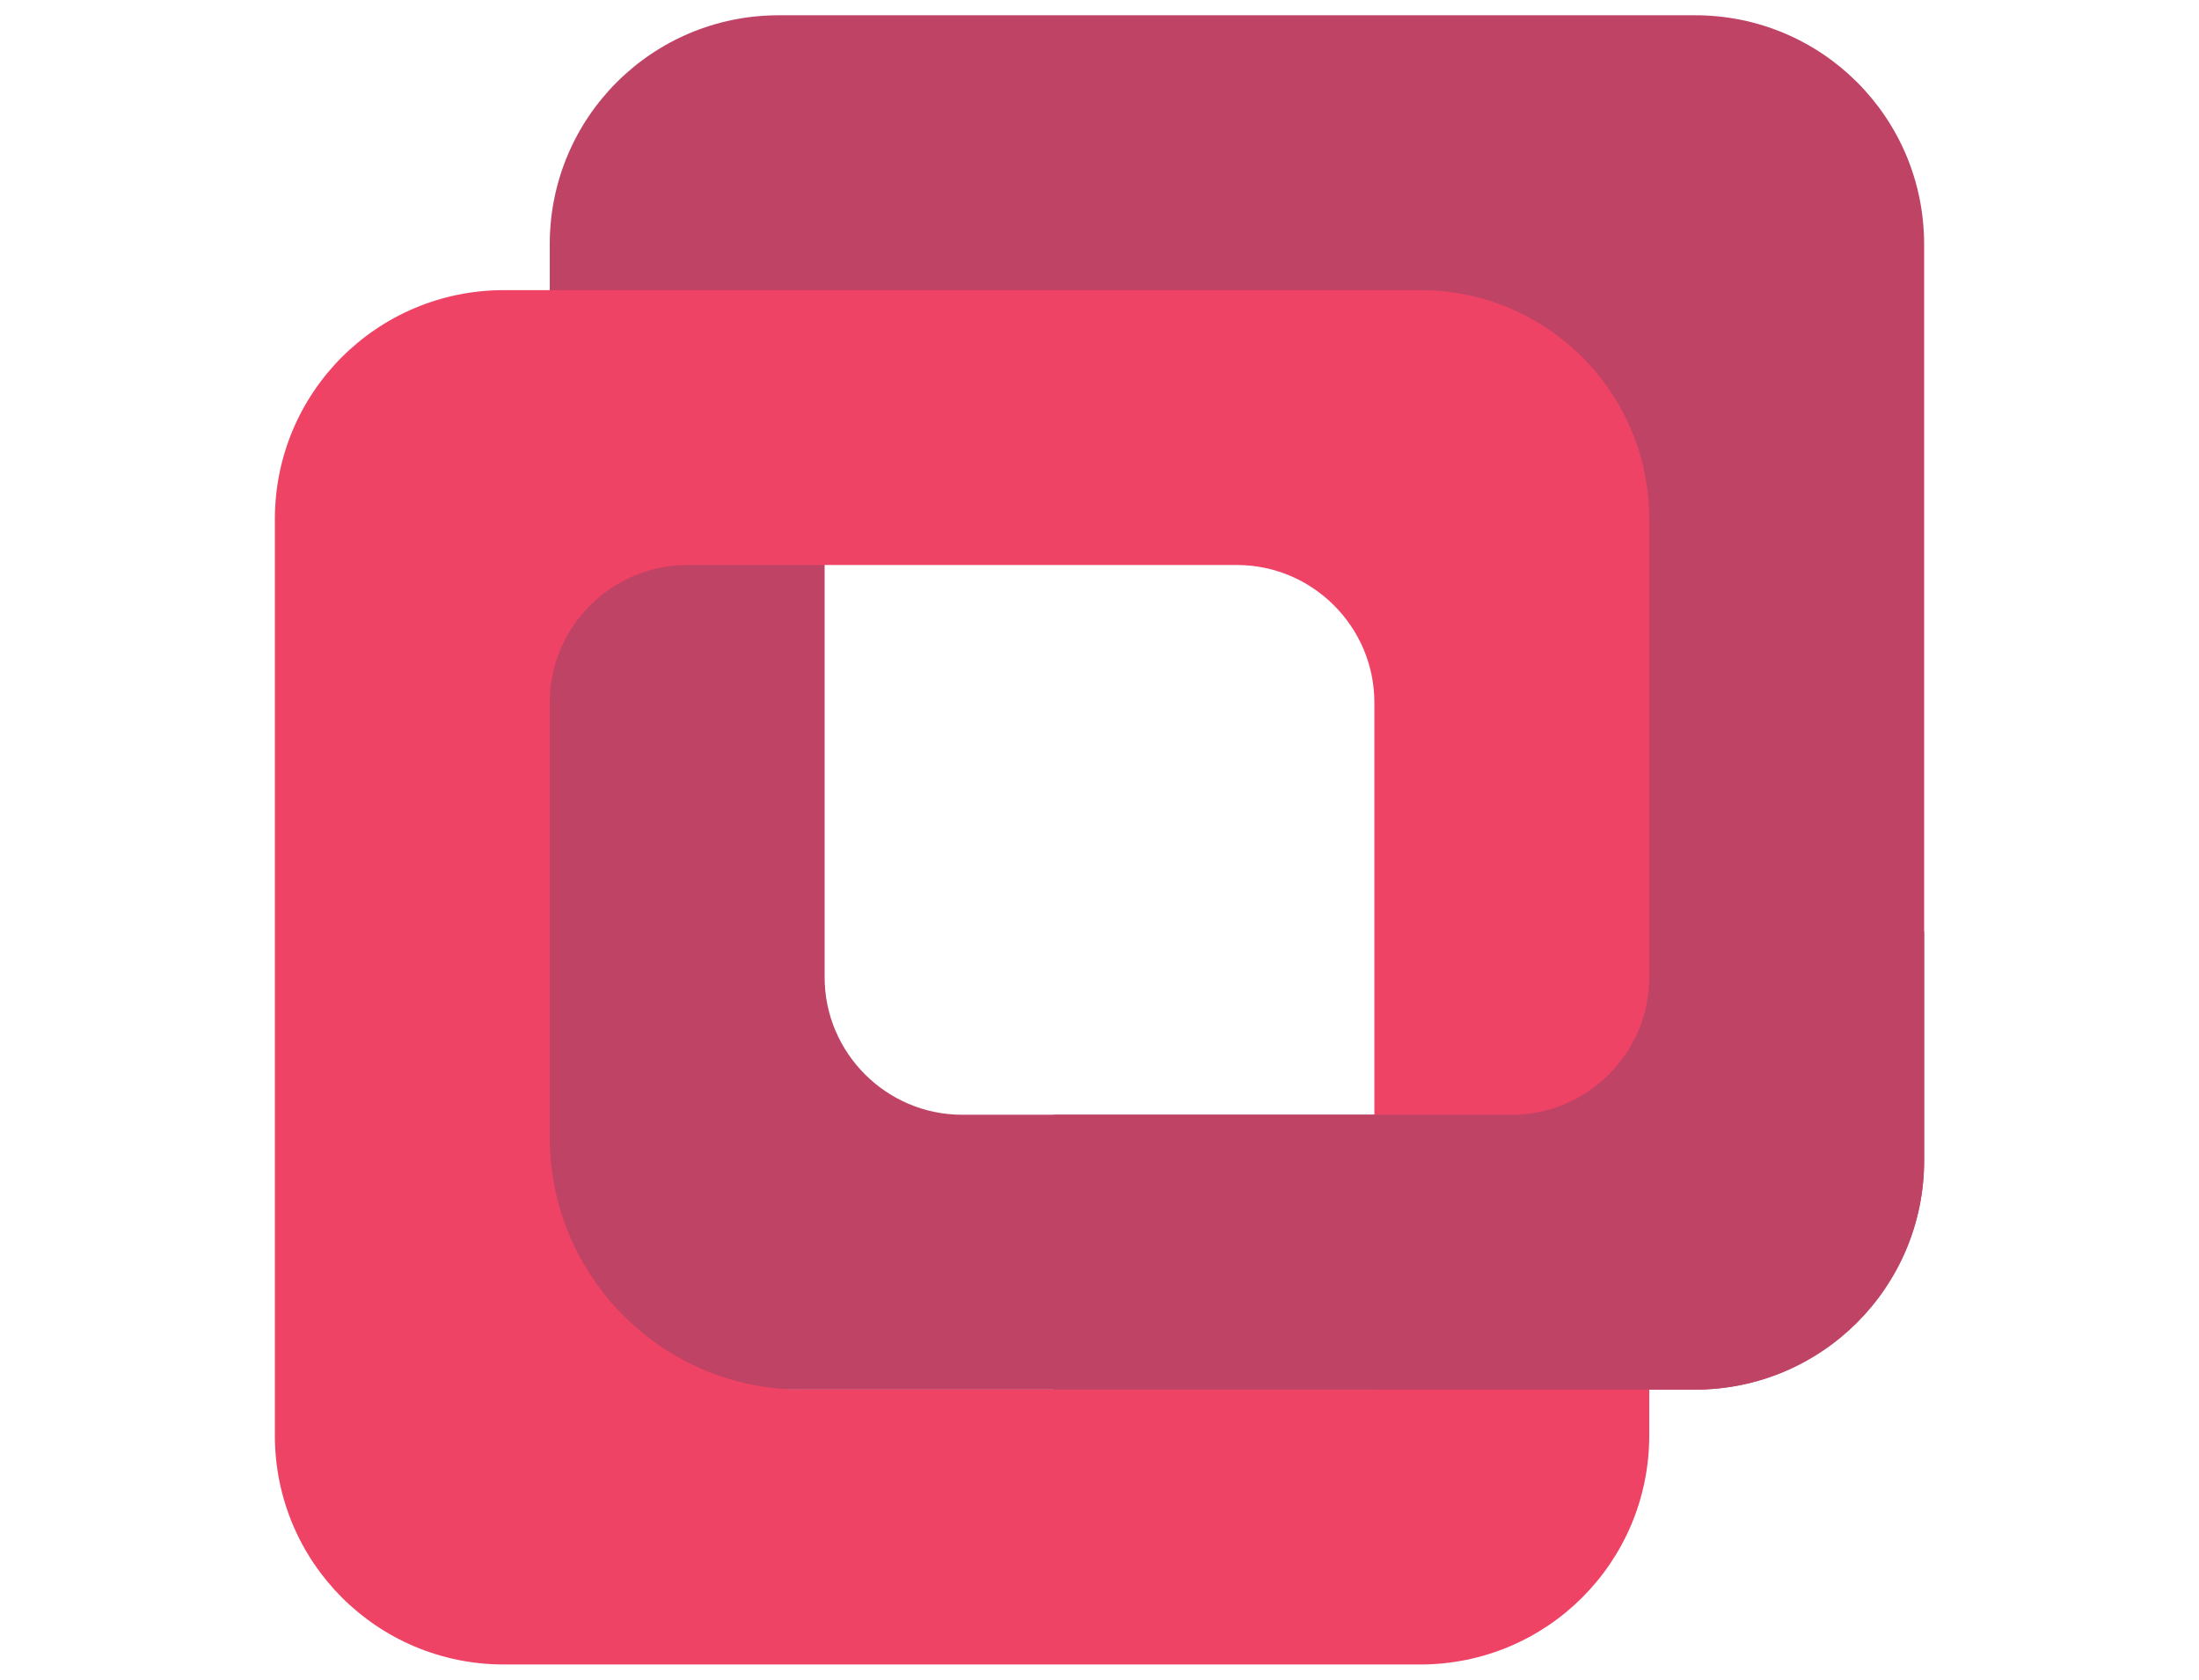 <svg version="1.2" xmlns="http://www.w3.org/2000/svg" viewBox="0 0 288 220" width="288" height="220">
	<title>banksearchLogo-svg</title>
	<style>
    .s0 { fill: #bf4365 }
    .s1 { fill: #ef4365 }

  </style>
	<g id="SvgjsG1008">
		<g id="Layer">
			<path id="Layer" fill-rule="evenodd" class="s0" d="m222 182h-120c-16.6 0-30-13.4-30-30v-120c0-16.6 13.4-30 30-30h120c16.6 0 30 13.4 30 30v120c0 16.6-13.4 30-30 30zm-96-36h84v-69c0-18.2-14.8-33-33-33h-69v84c0 9.9 8.1 18 18 18z"/>
			<path id="Layer" fill-rule="evenodd" class="s1" d="m186 218h-120c-16.6 0-30-13.4-30-30v-120c0-16.6 13.4-30 30-30h120c16.6 0 30 13.4 30 30v120c0 16.6-13.4 30-30 30zm-81-36h75v-90c0-9.9-8.1-18-18-18h-72c-9.9 0-18 8.1-18 18v57c0 18.2 14.8 33 33 33z"/>
			<path id="Layer" class="s0" d="m252 122v30c0 16.5-13.5 30-30 30h-84v-36h60c9.9 0 18-8.1 18-18v-6z"/>
		</g>
	</g>
</svg>
